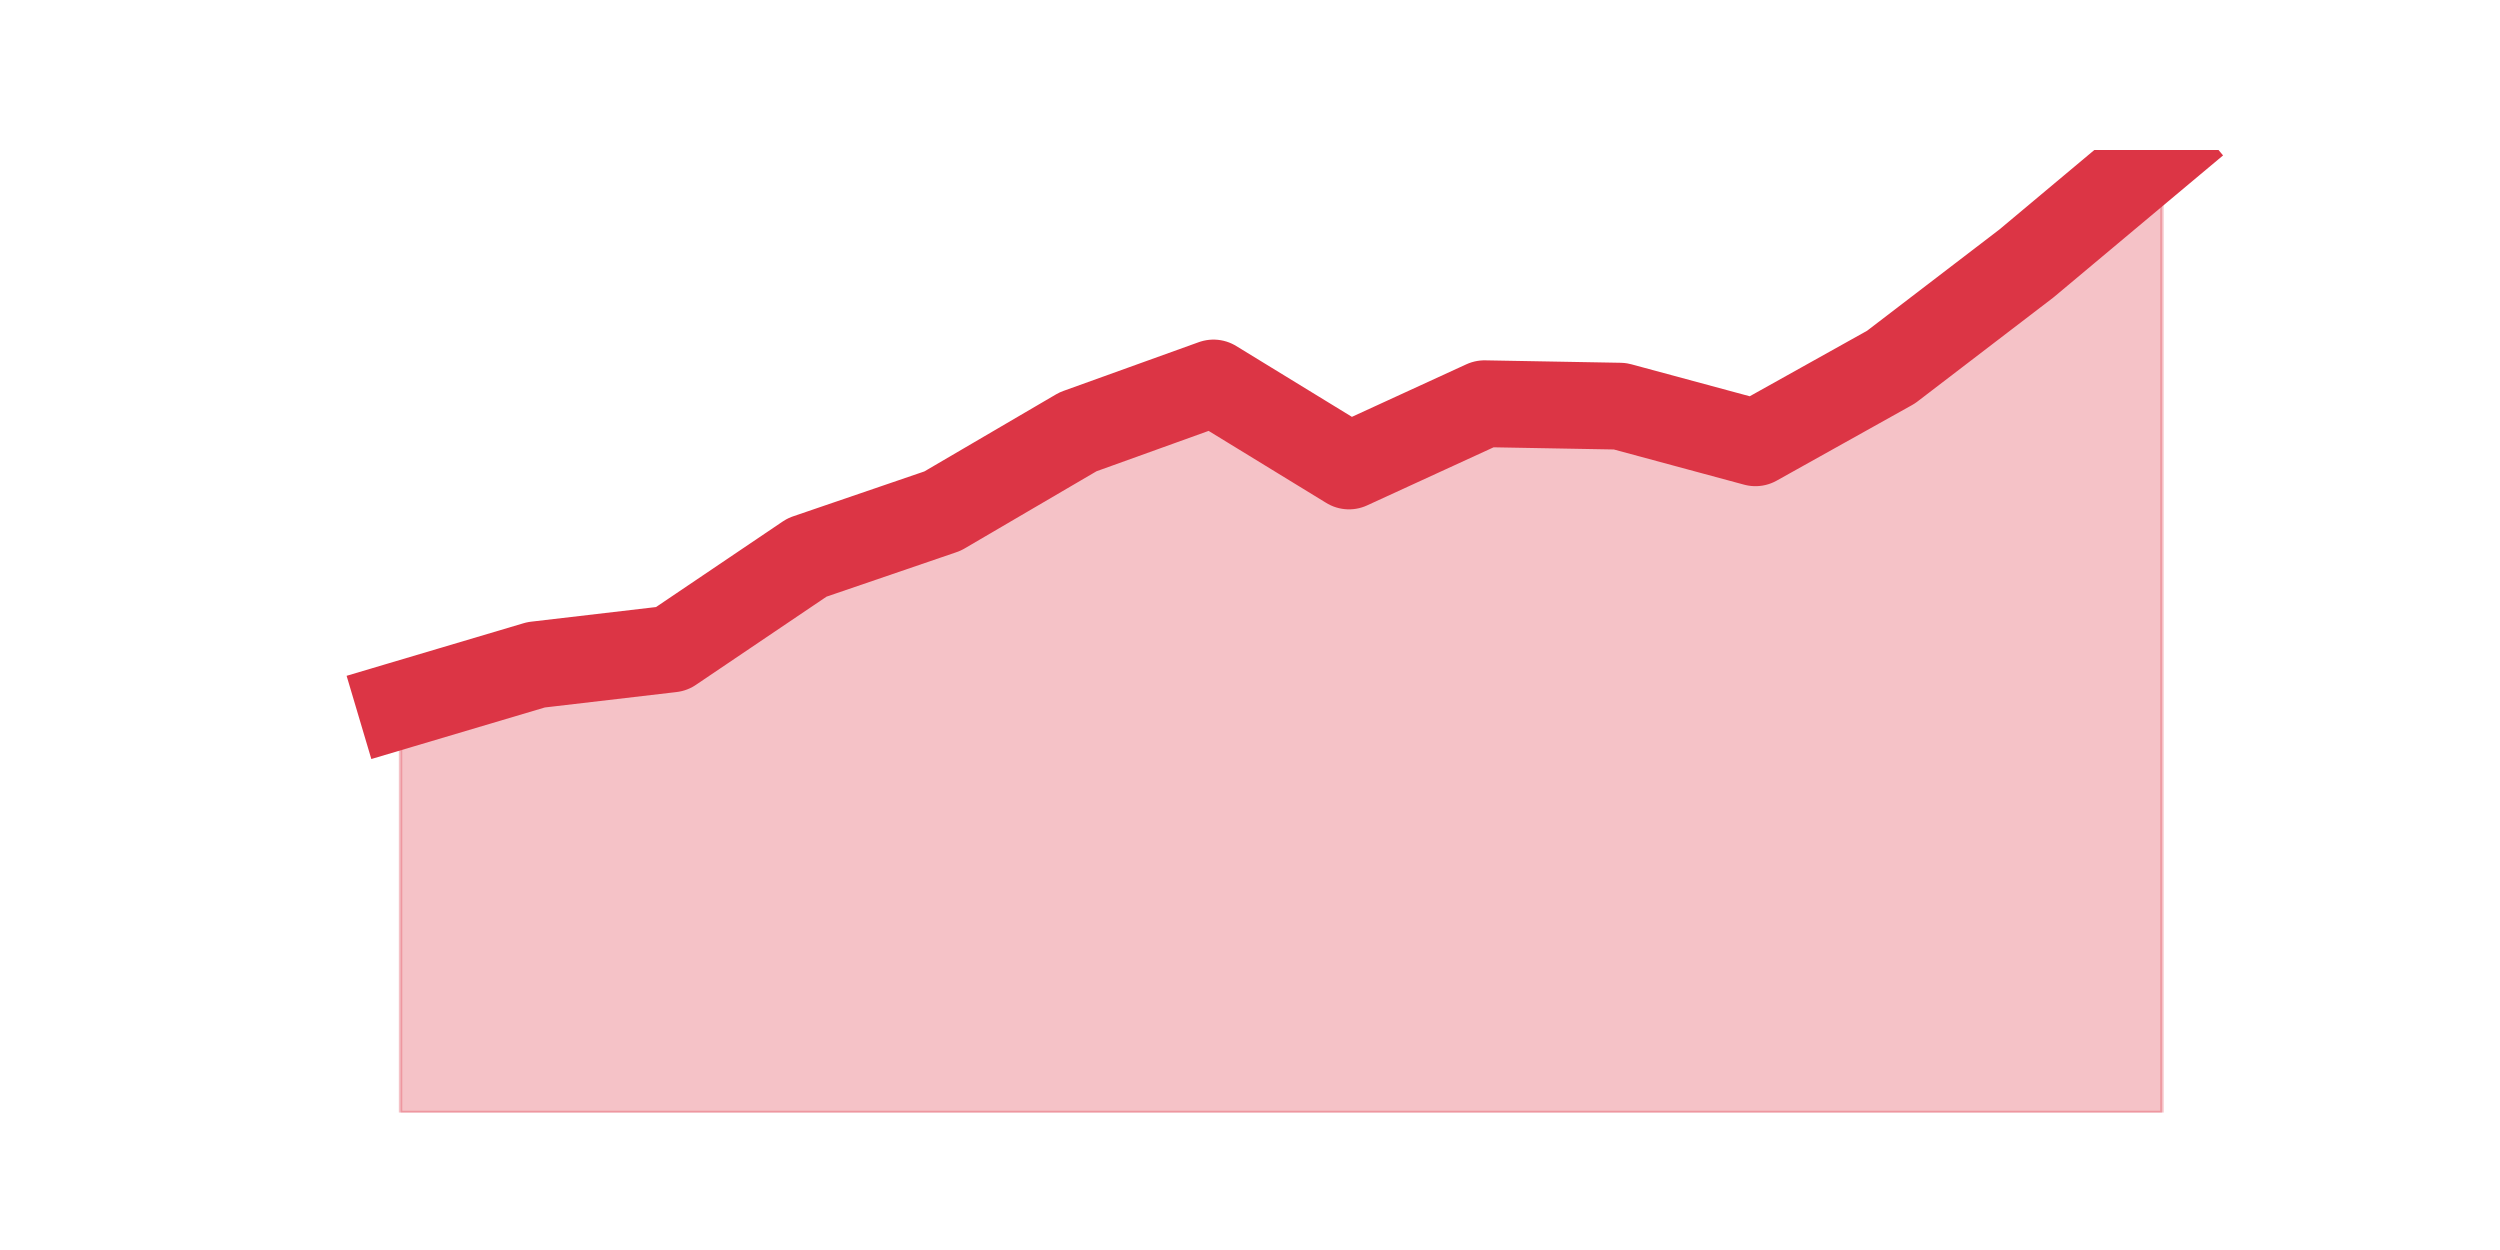 <?xml version="1.0" encoding="utf-8" standalone="no"?>
<!DOCTYPE svg PUBLIC "-//W3C//DTD SVG 1.1//EN"
  "http://www.w3.org/Graphics/SVG/1.1/DTD/svg11.dtd">
<!-- Created with matplotlib (https://matplotlib.org/) -->
<svg height="360pt" version="1.1" viewBox="0 0 720 360" width="720pt" xmlns="http://www.w3.org/2000/svg" xmlns:xlink="http://www.w3.org/1999/xlink">
 <defs>
  <style type="text/css">*{stroke-linecap:butt;stroke-linejoin:round;}</style>
 </defs>
 <g id="figure_1">
  <g id="patch_1">
   <path d="M 0 360 
L 720 360 
L 720 0 
L 0 0 
z
" style="fill:none;"/>
  </g>
  <g id="axes_1">
   <g id="matplotlib.axis_1"/>
   <g id="matplotlib.axis_2"/>
   <g id="PolyCollection_1">
    <defs>
     <path d="M 115.364 -156.944 
L 115.364 -39.6 
L 154.385 -39.6 
L 193.406 -39.6 
L 232.427 -39.6 
L 271.448 -39.6 
L 310.469 -39.6 
L 349.49 -39.6 
L 388.51 -39.6 
L 427.531 -39.6 
L 466.552 -39.6 
L 505.573 -39.6 
L 544.594 -39.6 
L 583.615 -39.6 
L 622.636 -39.6 
L 622.636 -316.8 
L 622.636 -316.8 
L 583.615 -284.126 
L 544.594 -254.263 
L 505.573 -232.481 
L 466.552 -243.021 
L 427.531 -243.723 
L 388.51 -225.805 
L 349.49 -249.696 
L 310.469 -235.643 
L 271.448 -212.806 
L 232.427 -199.456 
L 193.406 -173.106 
L 154.385 -168.538 
L 115.364 -156.944 
z
" id="md73c293a4f" style="stroke:#dc3545;stroke-opacity:0.3;"/>
    </defs>
    <g clip-path="url(#pf95e077488)">
     <use style="fill:#dc3545;fill-opacity:0.3;stroke:#dc3545;stroke-opacity:0.3;" x="0" xlink:href="#md73c293a4f" y="360"/>
    </g>
   </g>
   <g id="line2d_1">
    <path clip-path="url(#pf95e077488)" d="M 115.364 203.056 
L 154.385 191.462 
L 193.406 186.894 
L 232.427 160.544 
L 271.448 147.194 
L 310.469 124.357 
L 349.49 110.304 
L 388.51 134.195 
L 427.531 116.277 
L 466.552 116.979 
L 505.573 127.519 
L 544.594 105.737 
L 583.615 75.874 
L 622.636 43.2 
" style="fill:none;stroke:#dc3545;stroke-linecap:square;stroke-width:25;"/>
   </g>
  </g>
 </g>
 <defs>
  <clipPath id="pf95e077488">
   <rect height="277.2" width="558" x="90" y="43.2"/>
  </clipPath>
 </defs>
</svg>
